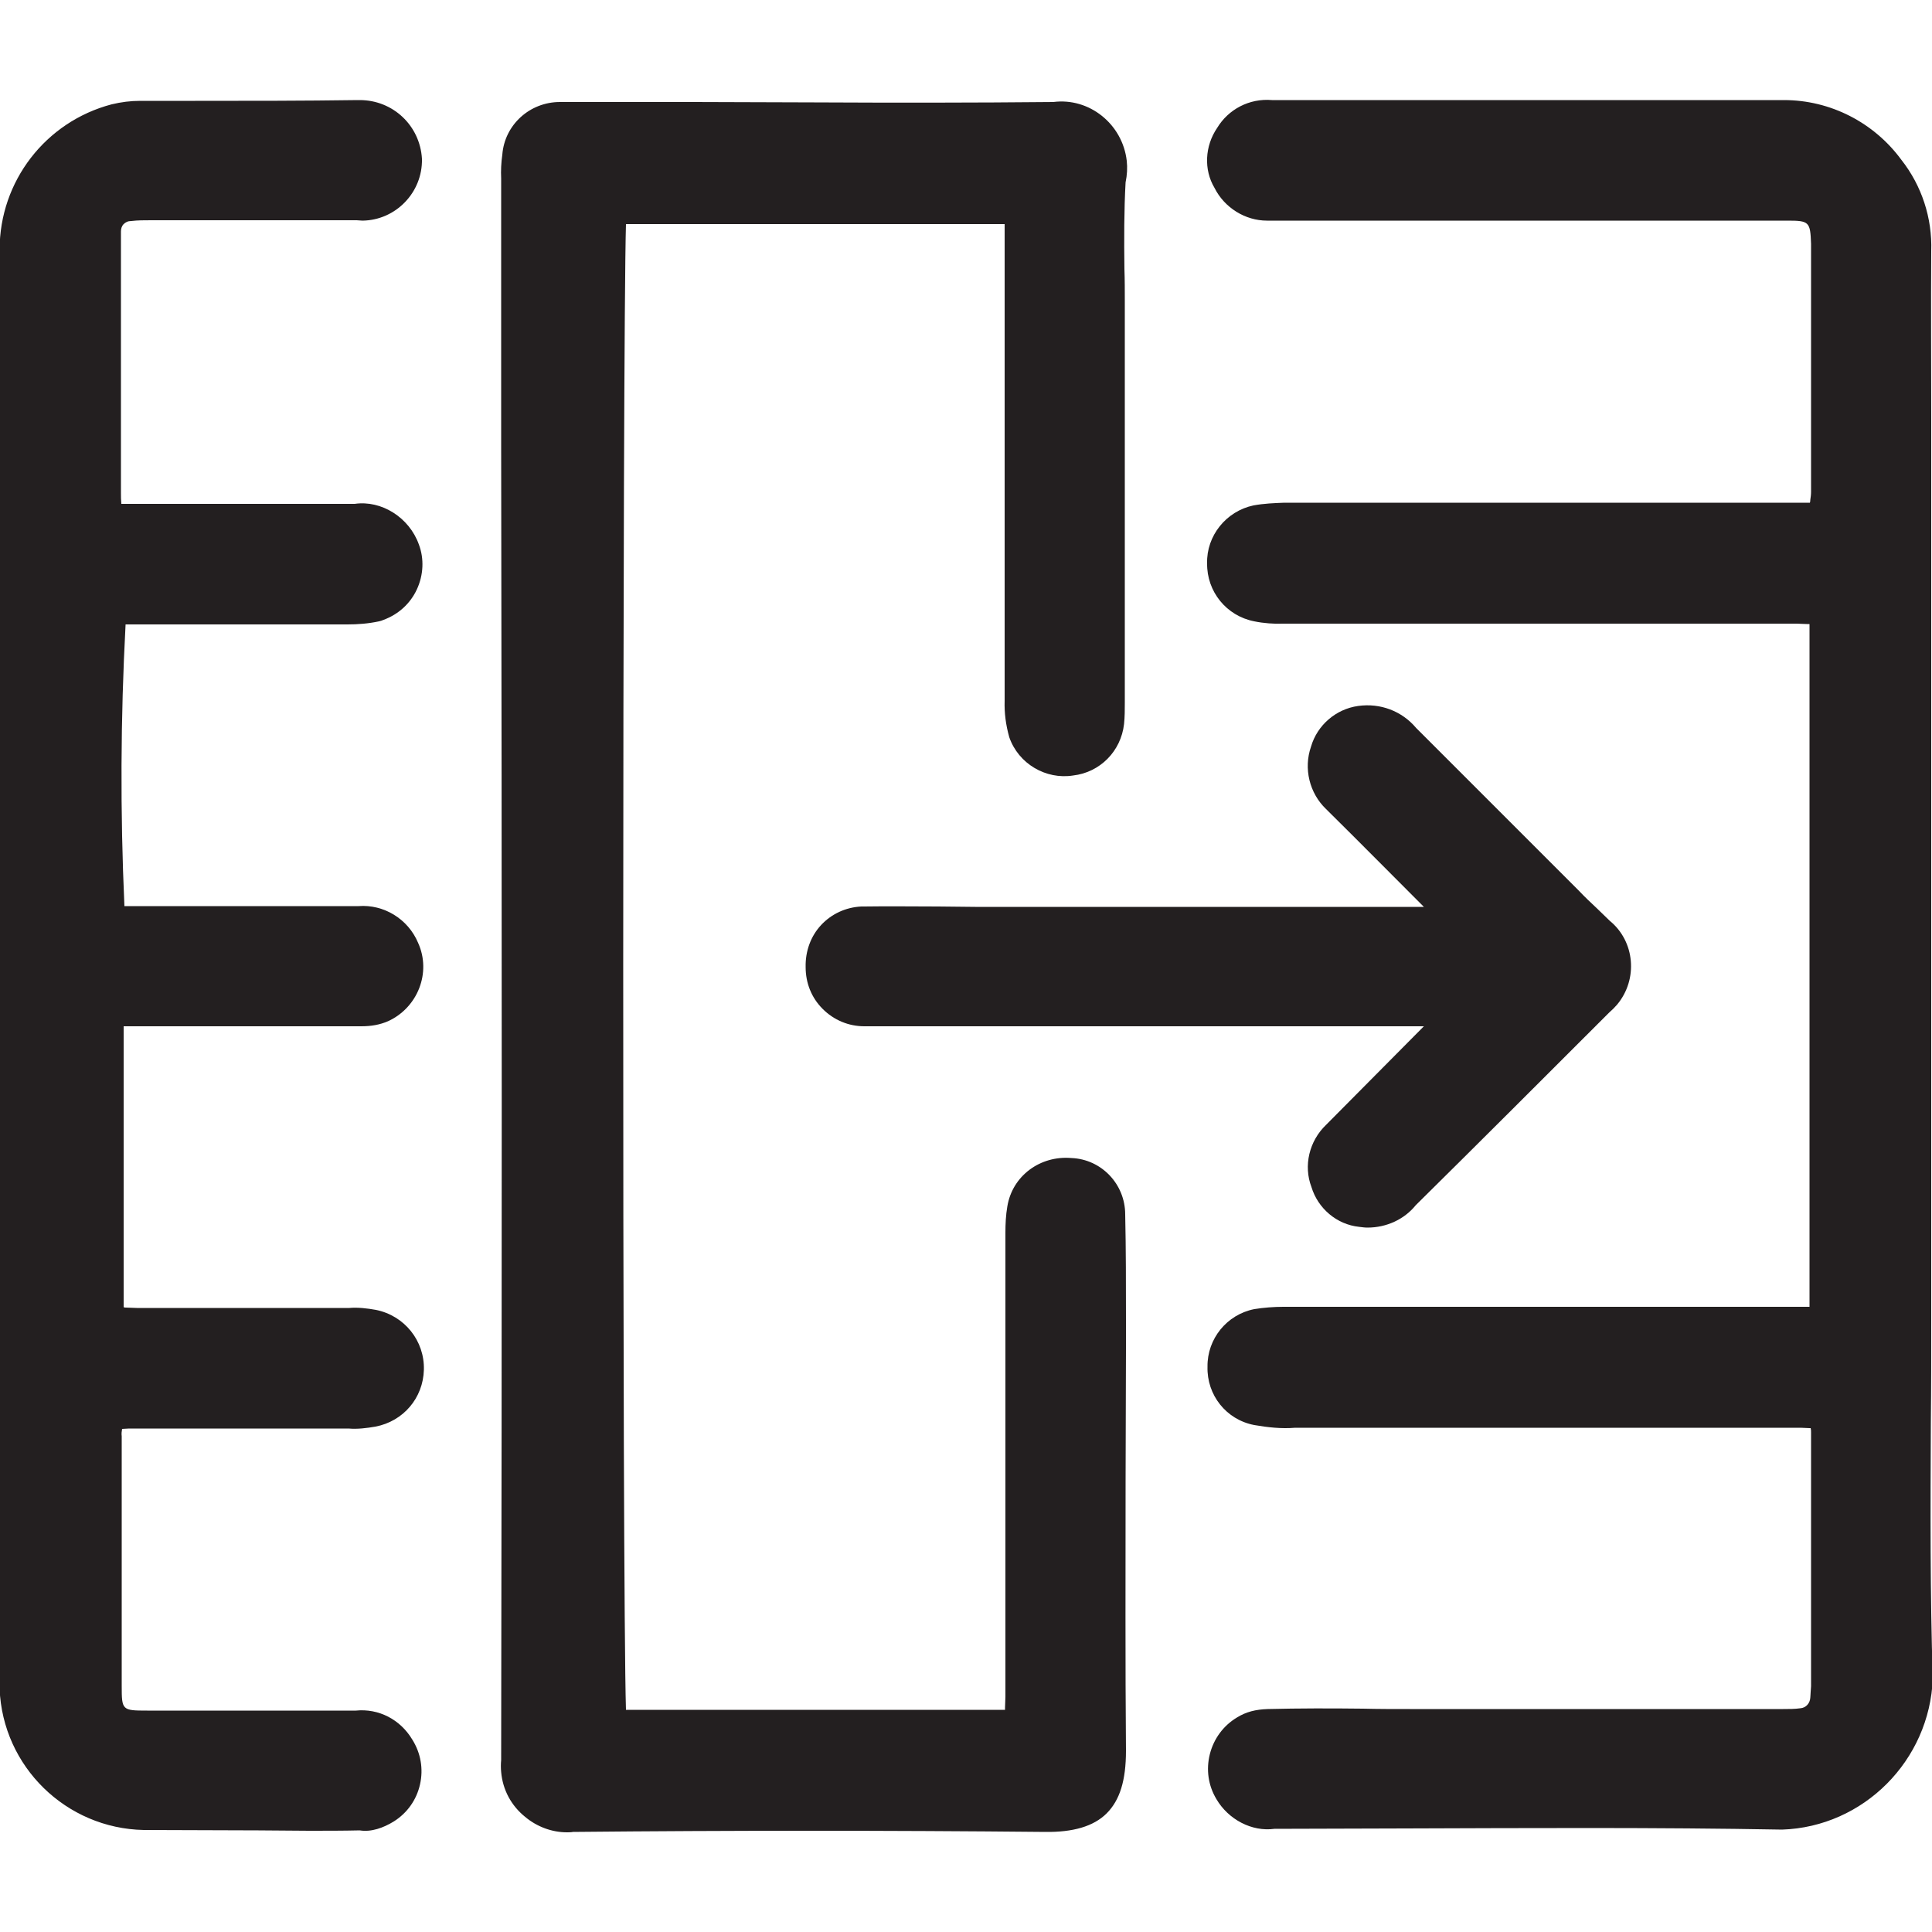 <svg xmlns="http://www.w3.org/2000/svg" id="Layer_1" x="0" y="0" version="1.1" viewBox="0 0 500 500" xml:space="preserve" fill="currentColor"><style>.st0{fill:#231f20}</style><path d="M499.7 368.3c.1-9.3.1-18.6.1-27.9V108.7c0-14.6-.1-29.2 0-43.7.3-8.6-2.5-17-7.7-23.6-7.1-9.7-18.4-15.5-30.4-15.5H329.2c-5.9-.5-11.3 2.4-14.2 7.2-3.2 4.7-3.5 10.8-.7 15.5 2.6 5.2 8 8.5 13.6 8.5h134.7c5.6 0 5.9.3 6.1 6v64.2c0 .7-.1 1.4-.2 2.1 0 .2 0 .4-.1.7h-136c-2.6.1-5.3.2-8 .7-7.1 1.5-12.2 7.9-12 15-.1 7.3 5 13.6 12.2 15 2.4.5 5.2.7 7.4.6h133c.8 0 1.7.1 2.6.1h.7v176.7H332.1c-2.3 0-5.1.2-7.5.6-7.1 1.4-12.2 7.7-12.1 14.9-.2 7.3 4.8 13.7 12.1 15.1 3.5.6 7 1 10.6.7H466c.8 0 1.5.1 2.3.1h.3c.1.4.1.7.1 1.1v65.7c0 .5-.1 1-.1 1.4 0 .6-.1 1.2-.1 1.6-.1 1.4-1.1 2.6-2.6 2.7-1.4.2-2.9.2-4.4.2h-96.6c-4.1 0-8.2 0-12.2-.1-8.3-.1-16.5-.1-24.6.1-3.1.1-5.6.7-8 2.2-3.5 2.1-6 5.5-7 9.5s-.4 8.1 1.7 11.6c3.1 5.3 9.2 8.5 15 7.7 11.3 0 22.6-.1 33.9-.1 31.9-.1 64.8-.3 97.5.3 21.1-.7 38.2-17.9 39-39.1-.7-21.7-.6-44.3-.5-66.1zm-222.4-68.6c-8.1-.7-15.3 4.6-16.6 12.5-.4 2.3-.5 4.6-.5 6.8v120.1c0 1-.1 1.9-.1 2.8v.6H162c-1-31.5-.9-354.7 0-384.5h98v123.4c-.1 3.1.3 6.2 1.2 9.4 2.4 6.9 9.5 11 16.5 9.9 7-.8 12.4-6.3 13.2-13.3.2-1.9.2-3.8.2-5.6V78.1c0-2.8 0-5.7-.1-8.5-.1-7.5-.1-15.3.3-22.4.4-1.9.5-3.8.3-5.6-1.1-9.5-9.7-16.4-19-15.2-20.6.2-41.2.2-61.9.1-10.3 0-20.7-.1-31-.1h-34.8c-7.8 0-14.3 5.9-14.9 13.6-.3 2.1-.4 4.2-.3 6.2v69.4c.2 113.4.2 226.7 0 339.9-.1 1-.1 2.1 0 3.1.4 4.6 2.6 8.7 6.2 11.6 3.1 2.6 7 4 10.8 4 .5 0 1.1 0 1.6-.1 40.5-.4 81.6-.4 122.2 0 7.1.1 12.5-1.4 15.9-4.8 3.4-3.4 5-8.5 5-16.2-.2-23.1-.1-46.2-.1-69.4 0-11.6.1-23.1.1-34.7v-7.3c0-9.1 0-18.3-.2-27.4 0-7.9-6.2-14.3-13.9-14.6zM31.6 369.8c1.1-.1 2.1-.1 3.1-.1h55.5c2.3.2 4.7-.1 7-.5 7.2-1.4 12.3-7.4 12.5-14.7.2-7.5-5-14-12.4-15.5-2.2-.4-4.7-.7-6.9-.5h-55c-.9 0-1.8-.1-2.8-.1-.2 0-.4 0-.6-.1v-72.7h61.5c2.6 0 4.8-.4 6.9-1.3 7.7-3.5 11.3-12.6 7.8-20.3-2.6-6.2-8.9-10-15.4-9.5H32.2c-1.1-24.2-1-48.7.3-72.9h57.4c2.7 0 5.4-.2 8.2-.8.4-.1.8-.2 1.2-.4 3.8-1.4 6.9-4.2 8.6-7.9s1.9-7.9.5-11.6c-2.5-7-9.7-11.5-16.6-10.5H31.4c-.1-1-.1-1.9-.1-2.9V59.9c0-.7.2-1.4.7-1.9.5-.5 1.1-.8 2-.8 1.6-.2 3.3-.2 5.1-.2h53.2c.5 0 1 .1 1.5.1 8.6-.1 15.6-7.3 15.4-16-.5-8.6-7.5-15.2-16.1-15.2h-.6c-14 .2-28 .2-42 .2H36.3c-2.5 0-4.9.3-7.4.9-17.1 4.5-29 19.9-29 37.6V373c0 7.1 0 14.2-.1 21.3-.1 14.2-.1 28.5.1 42.8.8 20.1 17.2 36.1 37.3 36.5l29.7.1c4.4 0 8.7.1 13.1.1s8.8 0 13.1-.1c3 .5 6.2-.7 8.8-2.3 3.5-2.2 5.9-5.6 6.8-9.6.9-4 .2-8.1-2-11.6-3.1-5.2-8.7-8.1-14.6-7.5h-54c-6.5 0-6.6-.1-6.6-6.4v-64.6c-.1-.7 0-1.3.1-1.9z" class="st0"/><path d="M242.8 234.6c-6.4 0-12.8-.1-19.2 0h-.7c-4 .2-7.7 1.9-10.4 4.8s-4.1 6.8-4 10.9c0 4.1 1.5 7.9 4.4 10.8 2.9 2.9 6.7 4.5 10.8 4.5h144.8l-.2.2-25.1 25.3c-4.4 4.2-5.9 10.6-3.8 16.1 1.7 5.6 6.6 9.7 12.3 10.3.8.1 1.5.2 2.2.2 4.9 0 9.5-2.1 12.5-5.8 16.8-16.6 33.5-33.3 50.1-49.9.7-.6 1.4-1.3 2-2 5.5-6.6 4.6-16.4-1.9-21.7l-3.3-3.2c-1.6-1.5-3.2-3-4.7-4.6l-42.1-42.1c-3.7-4.4-9.3-6.5-15-5.7-5.8.8-10.6 5-12.2 10.5-2 5.7-.4 12.1 3.9 16.2 8.5 8.4 16.9 16.9 25.3 25.3H252.4l-9.6-.1z" class="st0"/></svg>